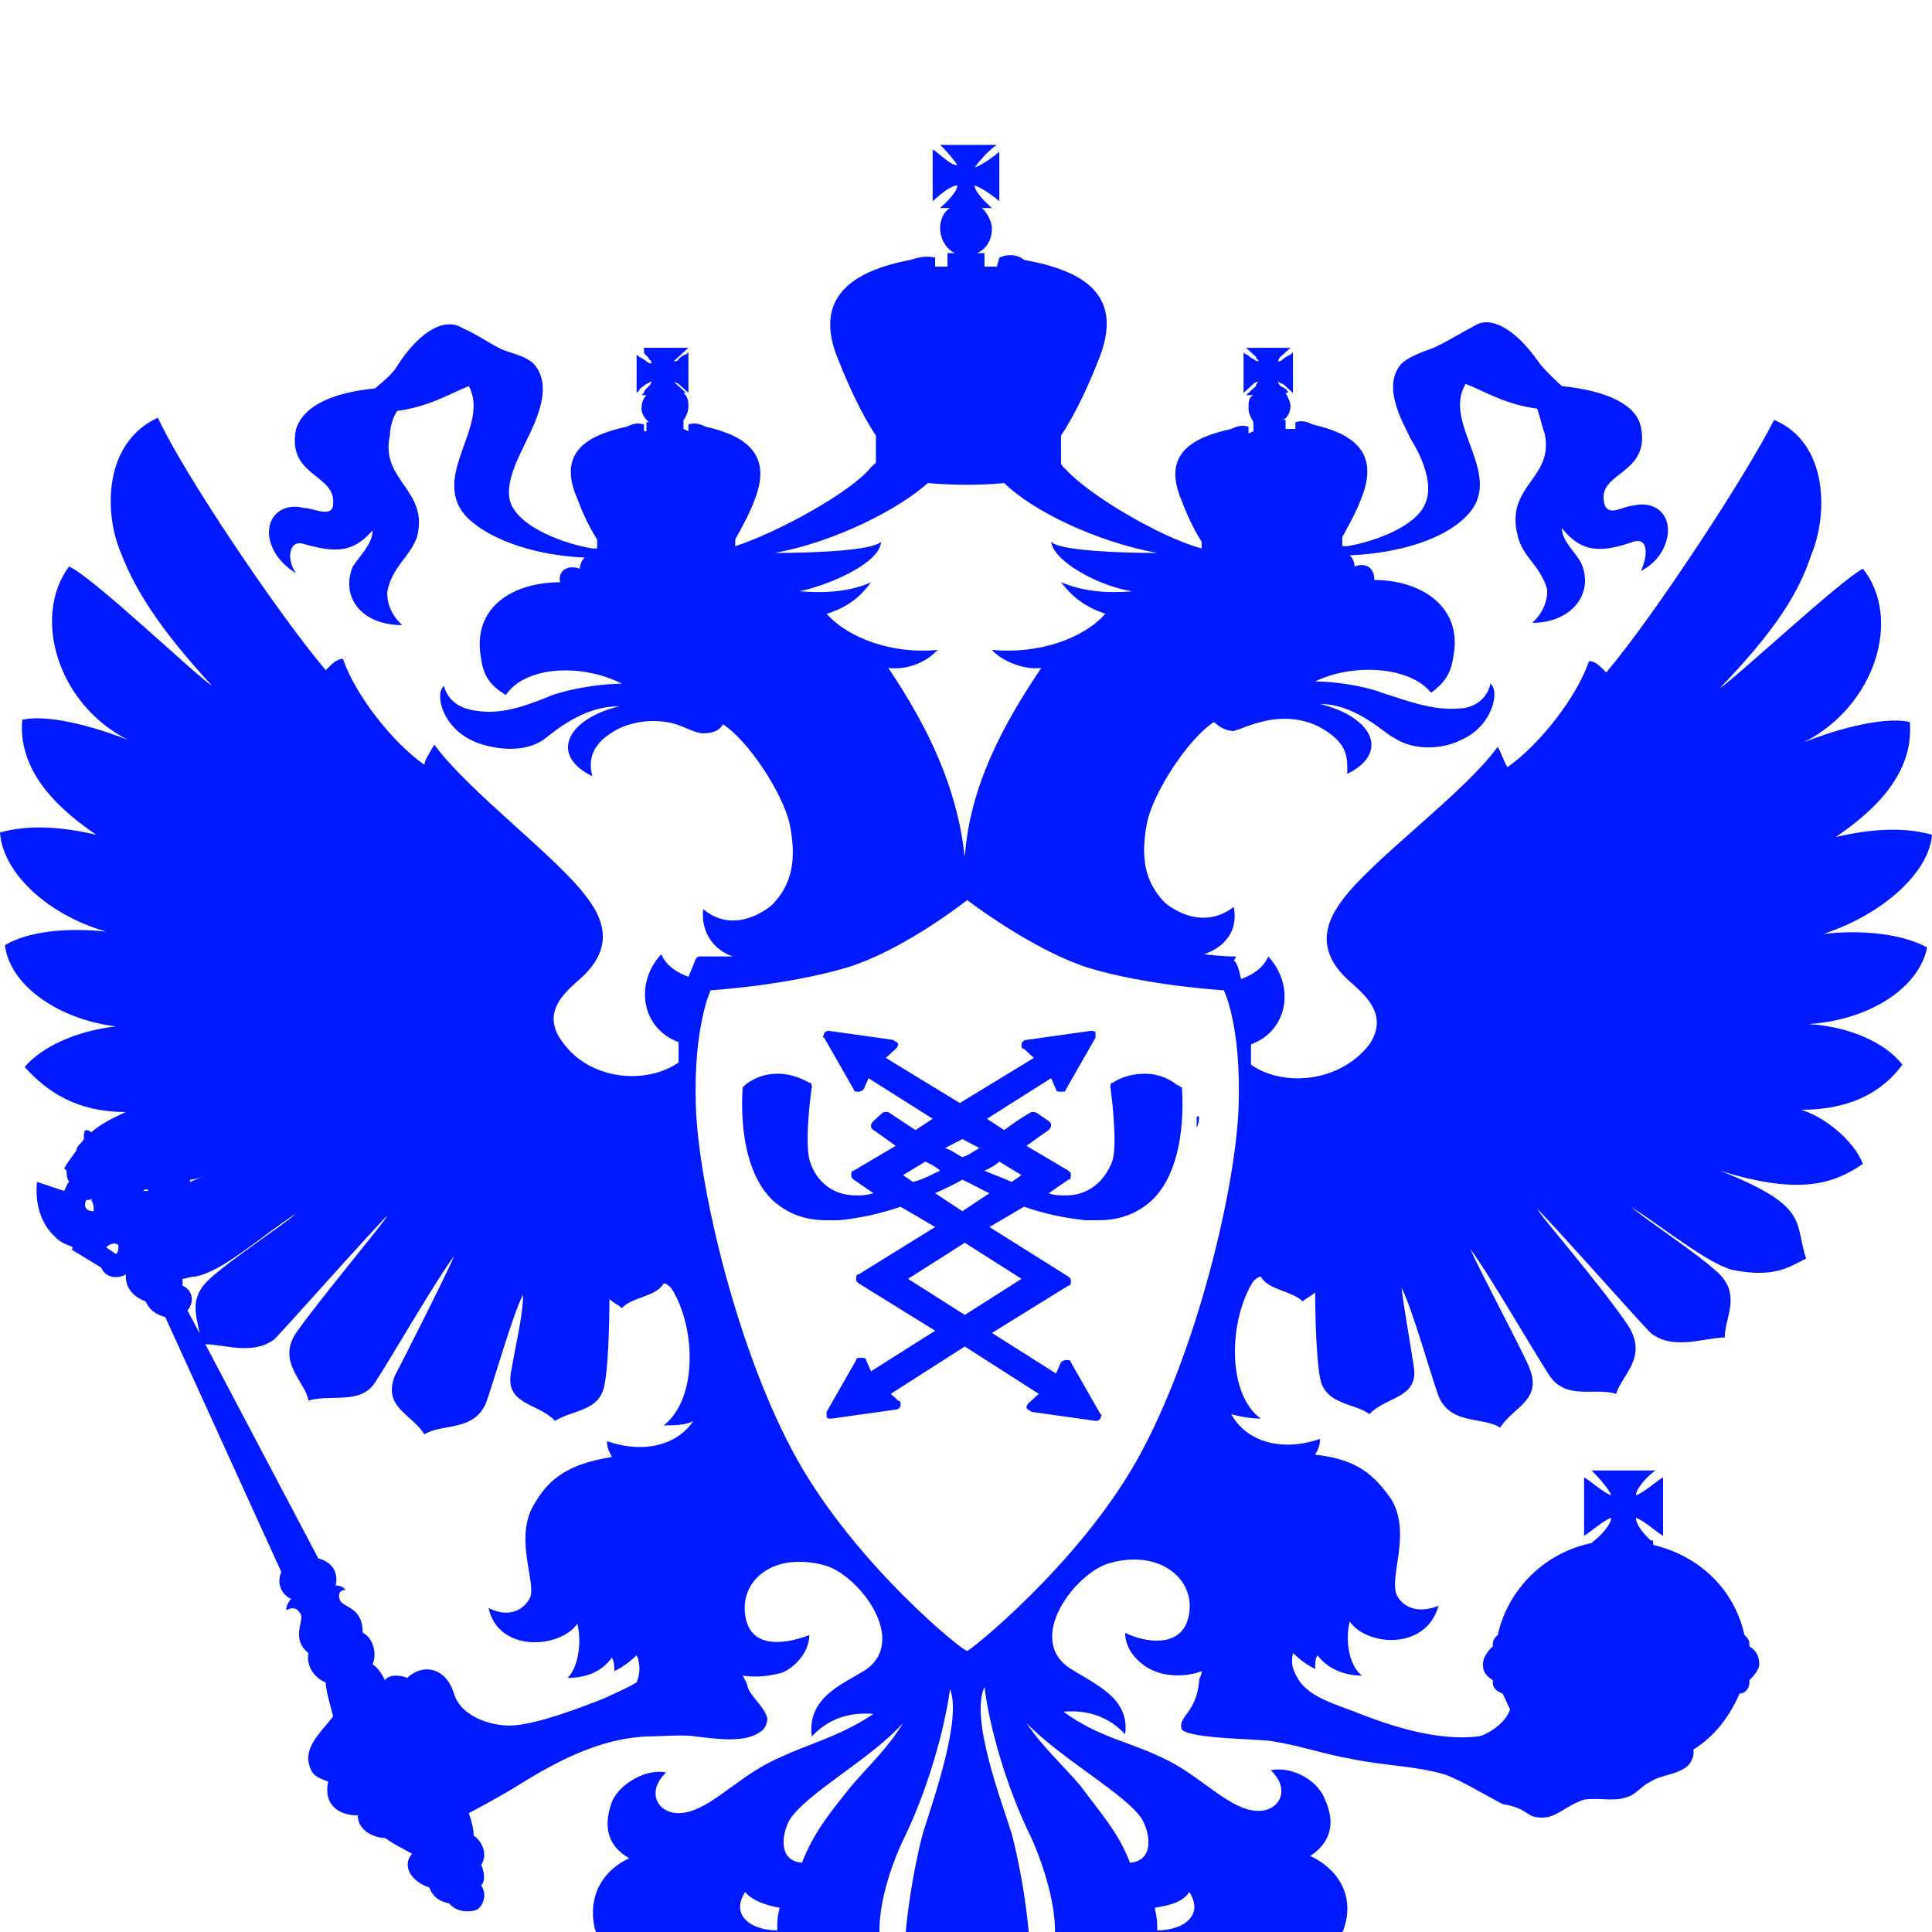 <svg width="40" height="40" viewBox="0 0 40 40" fill="none" xmlns="http://www.w3.org/2000/svg">
<g filter="url(#filter0_i_4042_2998)">
<path d="M24.368 19.463C24.368 19.463 24.113 19.23 23.704 19.23C23.5 19.23 23.244 19.276 23.04 19.417C22.989 19.417 22.989 19.463 22.989 19.51C22.989 19.51 23.142 20.583 23.04 21.003C22.938 21.33 22.631 21.75 22.069 21.75C21.967 21.75 21.814 21.75 21.712 21.704L22.12 21.424C22.171 21.424 22.171 21.377 22.171 21.33C22.171 21.284 22.171 21.284 22.12 21.237L21.252 20.723C21.507 20.537 21.712 20.397 21.712 20.397C21.712 20.397 21.762 20.35 21.762 20.303C21.762 20.257 21.763 20.257 21.712 20.21L21.507 20.07C21.507 20.07 21.456 20.023 21.405 20.023H21.354C21.354 20.023 21.098 20.163 20.792 20.397L20.434 20.163L21.762 19.323L21.865 19.557C21.865 19.603 21.916 19.603 21.967 19.603C22.018 19.603 22.069 19.603 22.069 19.557L22.682 18.483C22.682 18.436 22.682 18.39 22.682 18.39C22.682 18.343 22.631 18.343 22.58 18.343L21.252 18.53C21.201 18.53 21.149 18.576 21.149 18.623C21.149 18.67 21.149 18.716 21.201 18.716L21.405 18.903L19.872 19.837L18.34 18.903L18.544 18.716C18.595 18.67 18.595 18.623 18.595 18.623C18.595 18.576 18.544 18.576 18.493 18.53L17.165 18.343C17.114 18.343 17.114 18.343 17.063 18.39C17.063 18.436 17.012 18.483 17.063 18.483L17.676 19.557C17.676 19.603 17.727 19.603 17.778 19.603C17.829 19.603 17.88 19.557 17.88 19.557L17.982 19.323L19.31 20.163L18.953 20.397C18.595 20.163 18.391 20.023 18.391 20.023H18.34C18.289 20.023 18.289 20.023 18.238 20.07L18.084 20.21C18.084 20.21 18.033 20.257 18.033 20.303C18.033 20.35 18.033 20.35 18.084 20.397C18.084 20.397 18.289 20.537 18.544 20.723L17.676 21.237C17.625 21.237 17.625 21.284 17.625 21.33C17.625 21.377 17.625 21.377 17.676 21.424L18.084 21.704C17.931 21.75 17.829 21.75 17.727 21.75C17.165 21.75 16.858 21.377 16.756 21.003C16.654 20.537 16.807 19.51 16.807 19.51C16.807 19.463 16.807 19.417 16.756 19.417C16.501 19.276 16.296 19.23 16.092 19.23C15.683 19.23 15.428 19.463 15.428 19.463L15.377 19.51C15.377 19.557 15.224 21.097 15.99 21.844C16.296 22.124 16.654 22.264 17.114 22.264C17.216 22.264 17.267 22.264 17.369 22.264C17.829 22.217 18.238 22.124 18.646 21.984L19.361 22.404L17.778 23.384C17.727 23.384 17.727 23.431 17.727 23.477C17.727 23.524 17.727 23.524 17.778 23.571L19.361 24.551L18.033 25.391L17.931 25.157C17.931 25.111 17.88 25.111 17.829 25.111C17.778 25.111 17.727 25.111 17.727 25.157L17.114 26.231C17.114 26.278 17.114 26.324 17.114 26.324C17.114 26.371 17.165 26.371 17.216 26.371L18.544 26.184C18.595 26.184 18.646 26.138 18.646 26.091C18.646 26.044 18.646 25.998 18.595 25.998L18.442 25.858L19.975 24.878L21.507 25.858L21.303 26.044C21.252 26.091 21.252 26.138 21.252 26.138C21.252 26.184 21.303 26.184 21.354 26.231L22.682 26.418C22.733 26.418 22.733 26.418 22.784 26.371C22.784 26.324 22.835 26.278 22.784 26.278L22.171 25.204C22.171 25.157 22.12 25.157 22.069 25.157C22.018 25.157 21.967 25.204 21.967 25.204L21.865 25.438L20.537 24.597L22.12 23.617C22.171 23.617 22.171 23.571 22.171 23.524C22.171 23.477 22.171 23.477 22.12 23.431L20.485 22.404L21.201 21.984C21.609 22.124 22.018 22.217 22.478 22.264C22.58 22.264 22.631 22.264 22.733 22.264C23.193 22.264 23.55 22.124 23.857 21.844C24.623 21.097 24.47 19.557 24.47 19.51C24.419 19.51 24.419 19.463 24.368 19.463ZM19.924 20.583L20.281 20.77C20.179 20.817 20.077 20.91 19.924 20.957C19.821 20.91 19.719 20.817 19.566 20.77L19.924 20.583ZM18.697 21.33L19.157 21.05C19.259 21.097 19.361 21.143 19.464 21.237C19.259 21.33 19.106 21.424 18.902 21.47L18.697 21.33ZM21.149 23.477L19.975 24.224L18.8 23.477L19.975 22.73L21.149 23.477ZM19.924 22.077L19.361 21.704C19.566 21.61 19.77 21.517 19.924 21.424C20.128 21.517 20.281 21.61 20.485 21.704L19.924 22.077ZM20.945 21.47C20.741 21.377 20.588 21.33 20.383 21.237C20.485 21.19 20.588 21.143 20.69 21.05L21.149 21.33L20.945 21.47Z" fill="#0019FF"/>
<path d="M24.776 20.35C24.828 20.257 24.828 20.117 24.828 20.117H24.776V20.35Z" fill="#0019FF"/>
<path d="M39.898 16.616C39.387 16.336 38.57 16.243 37.752 16.336C39.029 15.916 39.949 15.029 40 14.282C39.336 14.096 38.621 14.189 38.008 14.329C38.621 13.909 39.642 13.116 39.54 11.949C38.927 11.809 37.803 12.182 37.344 12.369C38.825 11.622 39.387 9.802 38.57 8.775C38.11 9.008 35.964 11.015 35.607 11.248C36.73 10.082 37.241 9.288 37.497 8.495C37.854 7.655 37.854 6.161 36.73 5.694C36.169 6.814 34.278 9.708 33.257 10.922C33.154 10.829 33.052 10.688 32.899 10.688C32.644 11.435 31.877 12.415 31.213 12.882C31.162 12.835 31.111 12.649 31.009 12.462C30.294 13.442 28.404 14.796 27.791 15.636C27.331 16.243 27.331 16.803 27.995 17.363C28.25 17.596 28.761 18.016 28.352 18.623C27.739 19.417 26.564 19.51 25.9 19.043C25.9 18.903 25.9 18.763 25.9 18.623C26.667 18.343 26.82 17.41 26.258 16.803C26.156 17.036 25.951 17.176 25.696 17.27C25.645 17.036 25.594 16.896 25.543 16.896L25.594 16.803H25.543C25.543 16.803 25.287 16.803 24.93 16.756C25.338 16.616 25.645 16.289 25.543 15.776C24.879 16.289 24.215 15.776 24.112 15.683C23.704 15.262 23.602 14.749 23.755 14.002C23.908 13.349 24.623 12.275 25.134 11.949C25.185 11.995 25.338 12.135 25.543 12.135C25.696 12.089 25.9 11.995 26.105 11.949C26.616 11.809 27.075 11.902 27.382 12.089C27.944 12.415 27.893 12.742 27.893 13.022C28.761 12.602 28.455 11.855 27.331 11.575C28.097 11.575 28.71 12.229 28.863 12.275C29.272 12.555 29.885 12.509 30.243 12.322C30.907 12.042 31.06 11.295 30.856 11.155C30.805 11.435 30.549 11.669 30.192 11.669C29.63 11.715 29.068 11.482 28.608 11.342C28.25 11.202 27.637 11.108 27.229 11.108C27.995 10.735 29.17 10.782 29.63 11.342C29.885 11.155 30.038 10.969 30.089 10.595C30.294 9.568 29.425 9.008 28.455 9.008C28.455 8.775 28.301 8.635 28.046 8.728C28.046 8.635 27.995 8.541 27.944 8.495H27.995C28.965 8.448 29.885 8.168 30.345 7.701C31.213 6.861 29.834 5.788 30.345 4.947C30.805 5.134 31.162 5.368 31.826 5.461C31.877 5.601 31.928 5.834 31.98 5.974C32.184 6.908 31.162 7.048 31.418 8.075C31.52 8.541 31.877 8.681 32.031 9.195C32.031 9.195 32.082 9.568 31.724 9.895C32.541 9.895 33.001 9.288 32.746 8.681C32.644 8.448 32.337 8.215 32.337 7.935C32.746 8.448 33.154 8.448 33.819 8.215C34.125 8.121 34.125 8.495 33.972 8.821C34.432 8.588 34.534 8.168 34.534 7.981C34.534 7.561 34.176 7.375 33.819 7.468C33.614 7.468 33.257 7.748 33.206 7.375C33.103 6.768 34.176 6.814 33.972 5.834C33.87 5.368 33.257 5.088 32.337 4.994C32.235 4.901 32.031 4.714 31.877 4.527C31.366 3.781 30.856 3.547 30.549 3.734C30.192 3.921 29.987 4.061 29.681 4.201C29.425 4.294 29.17 4.387 29.017 4.527C28.608 4.994 29.017 5.694 29.221 6.114C29.374 6.348 29.681 6.954 29.527 7.375C29.374 7.888 28.455 8.215 27.893 8.308C27.842 8.308 27.842 8.308 27.791 8.308V8.121C27.944 7.841 28.097 7.561 28.199 7.281C28.557 6.348 27.995 5.974 27.177 5.788C27.075 5.741 26.973 5.694 26.82 5.741V5.881H26.616V5.694H26.564C26.667 5.648 26.718 5.508 26.718 5.414C26.718 5.321 26.667 5.228 26.616 5.134H26.718H26.667C26.667 5.088 26.616 5.041 26.513 4.994C26.513 4.994 26.462 4.947 26.462 4.901C26.462 4.901 26.513 4.947 26.564 4.947C26.616 4.994 26.667 5.041 26.718 5.088L26.769 5.134V4.294L26.718 4.341C26.718 4.341 26.616 4.387 26.564 4.434C26.513 4.481 26.513 4.481 26.462 4.481C26.462 4.481 26.462 4.434 26.513 4.387C26.564 4.341 26.616 4.294 26.667 4.247L26.718 4.201H25.798L25.849 4.247C25.9 4.294 25.951 4.341 26.003 4.387C26.003 4.434 26.054 4.434 26.054 4.481C26.054 4.481 26.003 4.481 25.951 4.434C25.849 4.387 25.849 4.341 25.798 4.341L25.747 4.294V5.134L25.798 5.088C25.849 5.041 25.9 4.994 25.951 4.947C25.951 4.947 26.003 4.901 26.054 4.901C26.054 4.901 26.003 4.947 26.003 4.994C25.951 5.041 25.9 5.088 25.849 5.134L25.798 5.181H25.951C25.849 5.228 25.849 5.321 25.849 5.461C25.849 5.554 25.9 5.648 25.951 5.741V5.928L25.849 5.974V5.834C25.696 5.788 25.594 5.834 25.492 5.881C24.623 6.068 24.061 6.441 24.47 7.375C24.572 7.655 24.725 7.981 24.879 8.215V8.355C24.01 8.121 22.529 7.235 22.069 6.721C22.018 6.674 21.967 6.628 21.967 6.581V6.021C22.273 5.554 22.529 4.994 22.733 4.481C23.295 3.127 22.478 2.614 21.201 2.38C21.098 2.287 20.894 2.24 20.69 2.334L20.639 2.52H20.383V2.24C20.332 2.24 20.281 2.24 20.23 2.24C20.434 2.147 20.536 1.96 20.536 1.727C20.536 1.587 20.434 1.4 20.332 1.307H20.536C20.434 1.214 20.179 0.98 20.179 0.84C20.332 0.887 20.587 1.074 20.69 1.167V0.14C20.587 0.233 20.332 0.42 20.179 0.467C20.281 0.327 20.485 0.093 20.639 0H19.464C19.566 0.093 19.77 0.327 19.821 0.42C19.668 0.42 19.464 0.187 19.31 0.093V1.167C19.413 1.074 19.668 0.84 19.821 0.84C19.821 0.98 19.566 1.214 19.464 1.307H19.668C19.515 1.4 19.464 1.587 19.464 1.727C19.464 1.914 19.566 2.147 19.77 2.24C19.719 2.24 19.668 2.24 19.617 2.24V2.52H19.361V2.334C19.157 2.287 19.004 2.334 18.851 2.38C17.625 2.614 16.807 3.174 17.369 4.481C17.573 4.994 17.829 5.554 18.135 6.021V6.581C18.135 6.581 18.084 6.628 18.033 6.674C17.625 7.188 16.092 8.028 15.223 8.308V8.168C15.377 7.888 15.53 7.608 15.632 7.328C15.99 6.394 15.428 6.021 14.611 5.834C14.508 5.788 14.406 5.741 14.253 5.788V5.928L14.151 5.881V5.694C14.202 5.648 14.253 5.508 14.253 5.414C14.253 5.321 14.253 5.228 14.151 5.134H14.304H14.202C14.151 5.088 14.1 5.041 14.049 4.994C14.049 4.994 13.997 4.947 13.946 4.901L14.049 4.947C14.1 4.994 14.151 5.041 14.202 5.088L14.253 5.134V4.294L14.202 4.341C14.151 4.341 14.1 4.387 14.049 4.434C14.049 4.481 13.946 4.481 13.946 4.481C13.946 4.481 13.997 4.434 14.049 4.387C14.1 4.341 14.151 4.294 14.202 4.247L14.253 4.201H13.333V4.294C13.333 4.341 13.435 4.387 13.435 4.434C13.487 4.481 13.487 4.481 13.487 4.527C13.487 4.527 13.435 4.527 13.384 4.481C13.333 4.434 13.231 4.387 13.231 4.387L13.18 4.341V5.134L13.231 5.088C13.231 5.041 13.333 4.994 13.384 4.947C13.435 4.947 13.435 4.901 13.487 4.901C13.487 4.901 13.487 4.947 13.435 4.994C13.384 5.041 13.333 5.088 13.333 5.134L13.282 5.181H13.384C13.333 5.228 13.282 5.321 13.282 5.461C13.282 5.554 13.333 5.648 13.435 5.741H13.384V5.928H13.333V5.788C13.18 5.741 13.078 5.788 12.976 5.834C12.107 6.021 11.545 6.394 11.954 7.328C12.056 7.608 12.21 7.935 12.363 8.168V8.355C12.312 8.355 12.312 8.355 12.261 8.355C11.699 8.261 10.779 7.935 10.575 7.421C10.421 7.001 10.779 6.394 10.881 6.161C11.086 5.741 11.443 5.041 11.086 4.574C10.932 4.387 10.677 4.341 10.421 4.247C10.115 4.107 9.962 3.967 9.553 3.781C9.246 3.594 8.736 3.781 8.225 4.574C8.123 4.761 7.867 4.947 7.765 5.041C6.845 5.134 6.284 5.414 6.13 5.881C5.926 6.861 6.948 6.814 6.897 7.421C6.897 7.748 6.488 7.515 6.284 7.515C5.926 7.421 5.568 7.608 5.568 8.028C5.568 8.215 5.67 8.588 6.13 8.868C5.926 8.588 5.977 8.168 6.284 8.261C6.948 8.448 7.305 8.448 7.714 7.981C7.714 8.261 7.458 8.495 7.305 8.728C7.05 9.335 7.458 9.942 8.327 9.942C7.969 9.615 8.02 9.242 8.02 9.242C8.123 8.728 8.48 8.541 8.633 8.121C8.889 7.141 7.867 6.954 8.072 6.021C8.072 5.881 8.123 5.648 8.225 5.508C8.889 5.414 9.246 5.181 9.706 4.994C10.166 5.834 8.838 6.908 9.706 7.748C10.217 8.215 11.137 8.495 12.056 8.541H12.107C12.056 8.588 12.005 8.681 12.005 8.775C11.75 8.681 11.545 8.821 11.596 9.055C10.626 9.055 9.757 9.568 9.962 10.642C10.013 11.015 10.166 11.202 10.473 11.389C10.881 10.782 12.056 10.735 12.874 11.155C12.465 11.155 11.852 11.248 11.443 11.389C10.983 11.575 10.421 11.809 9.86 11.715C9.451 11.669 9.246 11.435 9.195 11.202C8.991 11.342 9.144 12.089 9.86 12.369C10.217 12.509 10.83 12.602 11.239 12.322C11.392 12.229 12.005 11.622 12.822 11.622C11.699 11.902 11.392 12.649 12.261 13.069C12.21 12.835 12.158 12.462 12.72 12.135C13.027 11.949 13.538 11.855 13.997 11.995C14.151 12.042 14.406 12.182 14.559 12.182C14.815 12.182 14.917 12.089 14.968 11.995C15.479 12.322 16.194 13.396 16.347 14.049C16.501 14.796 16.398 15.309 15.99 15.729C15.836 15.869 15.172 16.336 14.559 15.823C14.508 16.289 14.764 16.663 15.172 16.803C14.764 16.803 14.508 16.803 14.508 16.803H14.457L14.406 16.849C14.406 16.849 14.355 16.989 14.253 17.223C13.997 17.13 13.793 16.989 13.691 16.756C13.129 17.363 13.282 18.296 14.049 18.576C14.049 18.716 14.049 18.857 14.049 18.997C13.384 19.463 12.21 19.37 11.648 18.576C11.188 17.97 11.699 17.55 11.954 17.316C12.618 16.756 12.618 16.196 12.158 15.589C11.545 14.749 9.706 13.396 8.991 12.415C8.889 12.602 8.787 12.742 8.787 12.835C8.123 12.369 7.356 11.389 7.101 10.642C6.948 10.642 6.845 10.782 6.743 10.875C5.722 9.662 3.78 6.768 3.269 5.648C2.146 6.161 2.146 7.608 2.503 8.448C2.81 9.242 3.321 10.035 4.393 11.202C4.036 10.969 1.941 8.961 1.43 8.728C0.664 9.755 1.175 11.575 2.656 12.322C2.197 12.135 1.073 11.762 0.46 11.902C0.358 13.069 1.379 13.862 1.992 14.282C1.379 14.142 0.664 14.049 0 14.236C0.051 15.029 0.92 15.916 2.197 16.289C1.379 16.196 0.562 16.289 0.102 16.569C0.204 17.41 1.226 18.11 2.401 18.25C1.584 18.343 0.868 18.67 0.511 19.09C0.971 19.603 1.584 20.023 2.605 20.023C2.401 20.117 2.095 20.257 1.89 20.443C1.89 20.443 1.839 20.397 1.788 20.397C1.737 20.397 1.737 20.49 1.737 20.537C1.737 20.537 1.737 20.537 1.737 20.583C1.686 20.677 1.584 20.724 1.584 20.817C1.481 20.957 1.379 21.097 1.328 21.19L1.379 21.237C1.379 21.33 1.379 21.377 1.43 21.47C1.379 21.517 1.379 21.564 1.328 21.657L0.766 21.47C0.715 21.937 0.868 22.357 1.124 22.59C1.328 22.824 1.584 22.777 1.481 22.87L2.095 23.244C2.197 23.477 2.452 23.477 2.605 23.384C2.605 23.384 2.605 23.384 2.605 23.431C2.605 23.664 2.759 23.851 3.014 23.944C3.065 24.037 3.116 24.177 3.423 24.271L5.824 29.545C5.722 29.778 5.824 30.012 6.028 30.105C5.977 30.152 5.926 30.245 5.926 30.338C6.028 30.292 6.13 30.245 6.232 30.432C6.284 30.572 6.028 30.945 6.386 31.225C6.335 31.459 6.488 31.739 6.743 31.832C6.743 31.972 6.845 32.345 6.897 32.532C6.743 32.766 6.335 33.092 6.386 33.466C6.437 33.746 6.539 33.792 6.794 33.886C6.692 34.352 6.999 34.586 7.407 34.586C7.407 34.913 7.765 35.053 7.969 35.053C8.174 35.193 8.276 35.239 8.531 35.379C8.327 35.613 8.48 35.939 8.889 36.079C8.94 36.219 9.042 36.359 9.298 36.406C9.451 36.593 9.706 36.593 9.86 36.546C9.962 36.499 10.115 36.266 9.962 36.033C10.064 35.939 10.013 35.706 9.962 35.613C10.115 35.379 9.962 35.099 9.808 35.006C9.808 34.866 9.757 34.679 9.706 34.539C10.064 34.352 10.473 34.119 10.626 34.026C11.443 33.512 12.363 32.999 13.384 32.952C13.64 32.952 14.151 32.906 14.406 32.952C14.815 32.999 15.428 33.092 15.734 32.859C15.836 32.812 15.888 32.672 15.888 32.579C15.836 32.345 15.53 32.112 15.479 31.925C15.479 31.879 15.428 31.785 15.377 31.692C15.683 31.739 15.939 31.692 16.143 31.645C16.347 31.599 16.756 31.272 16.756 30.852C16.398 30.992 15.53 31.225 15.428 30.432C15.326 29.732 15.99 29.125 17.063 29.405C17.778 29.592 18.851 30.992 17.88 31.599C17.42 31.879 16.705 32.159 16.807 32.952C17.114 32.625 17.522 32.439 18.084 32.485C17.318 32.999 16.705 33.092 15.888 33.512C15.172 33.886 14.611 34.539 14.049 34.539C13.589 34.539 13.384 34.072 13.793 33.699C13.384 33.606 12.822 33.932 12.669 34.306C12.465 34.866 12.618 35.239 13.027 35.473C12.516 35.706 12.158 36.219 12.312 36.919C12.465 37.48 13.129 37.48 12.874 38.226C13.231 38.133 13.435 37.9 13.538 37.62C13.589 37.386 13.64 37.153 13.742 37.059C13.691 37.48 13.946 38.133 14.611 38.46C15.07 38.646 15.734 38.74 16.296 38.226C16.398 38.74 17.165 39.206 17.931 39.206C18.289 39.206 18.646 39.066 18.902 38.926C19.106 39.347 19.566 39.767 20.026 40C20.485 39.813 20.996 39.347 21.149 38.926C21.405 39.066 21.762 39.206 22.12 39.206C22.886 39.206 23.653 38.74 23.857 38.18C24.419 38.693 25.083 38.6 25.543 38.413C26.207 38.133 26.462 37.48 26.411 37.013C26.513 37.106 26.564 37.34 26.616 37.573C26.718 37.9 26.922 38.086 27.28 38.18C27.024 37.433 27.688 37.433 27.842 36.873C28.046 36.173 27.637 35.659 27.126 35.426C27.484 35.193 27.688 34.819 27.433 34.259C27.28 33.839 26.718 33.559 26.309 33.652C26.718 34.026 26.513 34.492 26.054 34.492C25.492 34.492 24.93 33.839 24.215 33.466C23.397 33.045 22.784 32.999 22.018 32.439C22.58 32.392 22.988 32.579 23.295 32.906C23.397 32.159 22.682 31.879 22.171 31.552C21.201 30.945 22.273 29.545 22.988 29.358C24.01 29.078 24.725 29.685 24.623 30.385C24.521 31.178 23.653 30.992 23.295 30.805C23.295 31.272 23.755 31.552 23.908 31.599C24.112 31.692 24.521 31.739 24.879 31.599C24.879 31.692 24.828 31.739 24.828 31.785C24.776 32.485 24.368 32.532 24.47 32.812C24.674 32.999 25.951 32.999 26.309 33.045C26.922 33.139 27.433 33.326 27.995 33.419C28.659 33.559 29.323 33.559 29.936 33.746C30.294 33.886 30.753 34.166 31.111 34.352C31.673 34.446 31.571 34.632 31.928 34.632C32.235 34.632 32.388 34.399 32.797 34.259C33.103 34.212 33.41 34.306 33.665 34.212C33.87 34.166 33.972 33.979 34.176 33.886C34.381 33.746 34.738 33.746 34.943 33.559C35.045 33.466 35.096 33.279 35.045 33.185V33.232C35.505 32.952 35.811 32.532 36.015 32.065C36.117 32.065 36.22 31.972 36.22 31.832V31.785C36.322 31.692 36.424 31.552 36.424 31.459C36.424 31.319 36.373 31.178 36.22 31.085C36.22 31.085 36.22 31.085 36.22 31.038C36.22 30.945 36.169 30.898 36.117 30.852C35.913 29.918 35.198 29.218 34.227 28.985C34.227 28.985 34.227 28.985 34.227 28.938C34.227 28.892 34.227 28.892 34.176 28.892C34.023 28.752 33.87 28.565 33.87 28.425C34.023 28.471 34.278 28.705 34.432 28.798V27.585C34.278 27.678 34.023 27.911 33.87 27.958C33.87 27.818 34.125 27.538 34.278 27.445H32.95C33.052 27.538 33.308 27.818 33.359 27.958C33.206 27.911 32.95 27.678 32.797 27.585V28.798C32.95 28.705 33.206 28.471 33.359 28.425C33.359 28.565 33.103 28.845 32.95 28.938H33.001C31.98 29.125 31.213 29.918 31.009 30.852C30.958 30.898 30.907 30.945 30.907 31.038V31.085C30.805 31.178 30.702 31.319 30.702 31.459C30.702 31.599 30.753 31.692 30.907 31.785C30.907 31.785 30.907 31.785 30.907 31.832C30.907 31.972 31.009 32.019 31.111 32.065C31.162 32.159 31.213 32.299 31.264 32.392C31.162 32.719 30.702 32.952 30.6 32.952C29.783 33.045 28.863 32.766 28.046 32.439C27.688 32.299 27.177 32.159 26.922 31.832C26.769 31.599 26.718 31.459 26.769 31.225C26.871 31.319 27.024 31.459 27.229 31.552C27.229 31.459 27.229 31.319 27.28 31.272C27.484 31.552 27.842 31.692 28.199 31.692C27.944 31.505 27.842 30.992 27.944 30.572C28.301 31.085 29.527 31.178 29.783 30.245C29.323 30.432 29.017 30.245 28.914 30.012C28.761 29.638 29.221 28.752 28.812 28.051C28.455 27.538 28.097 27.211 27.229 27.118C27.28 27.024 27.331 26.931 27.331 26.791C26.513 27.071 25.798 26.838 25.492 26.278C25.645 26.324 25.9 26.371 26.105 26.371C25.39 25.858 25.441 24.317 25.951 23.524C26.003 23.477 26.054 23.431 26.105 23.431C26.258 23.711 26.718 23.711 26.973 23.944C27.075 23.851 27.126 23.851 27.229 23.757C27.229 23.757 27.229 25.017 27.331 25.531C27.433 26.091 28.046 26.044 28.352 26.278C28.71 25.904 29.374 25.951 29.272 25.298C29.17 24.644 29.068 24.084 29.017 23.664C29.221 24.037 29.63 25.484 29.783 25.904C30.038 26.511 30.702 26.324 31.06 26.558C31.316 26.138 31.928 25.998 31.673 25.344C31.622 25.157 30.6 23.244 30.447 22.87C30.805 23.337 31.775 25.017 32.082 25.484C32.439 25.998 33.001 25.718 33.461 25.858C33.563 25.484 34.125 25.111 33.717 24.457C33.154 23.617 31.928 22.217 31.826 22.03C32.082 22.264 34.023 24.457 34.176 24.597C34.636 24.971 35.3 24.691 35.709 24.691C35.709 24.271 36.066 23.804 35.556 23.337C35.096 22.917 34.023 22.217 33.768 21.984C34.483 22.45 35.351 23.151 35.862 23.291C36.782 23.477 37.088 23.197 37.395 23.057C37.139 22.31 37.497 21.984 35.607 21.237C37.241 21.75 37.957 21.517 38.57 21.097C38.365 20.583 37.752 20.117 37.292 19.977C38.314 19.977 38.978 19.603 39.387 19.043C39.029 18.576 38.263 18.25 37.446 18.203C38.774 18.11 39.745 17.41 39.898 16.616ZM1.941 22.077C1.737 22.077 1.737 21.937 1.788 21.844C1.839 21.844 1.89 21.844 1.941 21.797L1.89 21.844C1.941 21.937 1.941 21.984 1.941 22.077ZM2.401 22.964L2.197 22.824C2.299 22.73 2.401 22.73 2.452 22.777C2.452 22.87 2.452 22.917 2.401 22.964ZM3.065 21.657C3.014 21.657 3.014 21.657 2.963 21.657C3.014 21.61 3.065 21.61 3.065 21.657C3.116 21.657 3.116 21.61 3.065 21.657ZM16.092 36.966C15.53 36.966 15.121 36.639 15.428 36.173C15.581 36.359 15.888 36.453 16.143 36.499C16.092 36.686 16.092 36.779 16.092 36.966ZM24.623 36.173C24.93 36.639 24.521 36.966 23.959 36.966C23.959 36.779 23.959 36.733 23.908 36.499C24.163 36.453 24.47 36.406 24.623 36.173ZM16.041 8.448C17.318 8.215 18.646 7.515 19.208 7.001C19.719 7.048 20.332 7.048 20.792 7.001C21.354 7.561 22.682 8.215 23.959 8.448C23.193 8.448 21.916 8.401 21.762 8.215C21.814 8.635 22.784 9.148 23.448 9.242C22.886 9.288 22.427 9.242 21.967 9.055C22.222 9.382 22.478 9.568 22.886 9.708C22.427 10.222 21.507 10.548 20.536 10.455C20.741 10.688 21.201 10.875 21.558 10.829C20.741 12.042 20.077 13.302 19.974 14.749C19.821 13.302 19.208 12.042 18.391 10.829C18.748 10.875 19.157 10.735 19.413 10.455C18.493 10.548 17.573 10.222 17.114 9.708C17.573 9.568 17.829 9.335 18.033 9.055C17.625 9.242 17.114 9.288 16.552 9.242C17.216 9.102 18.238 8.635 18.238 8.215C18.084 8.401 16.807 8.448 16.041 8.448ZM4.291 21.33C4.189 21.377 4.036 21.424 3.934 21.47C3.934 21.47 3.934 21.47 3.934 21.424C4.036 21.424 4.189 21.377 4.291 21.33ZM12.567 26.838C12.567 26.978 12.618 27.071 12.669 27.165C11.801 27.305 11.392 27.585 11.086 28.098C10.626 28.798 11.086 29.685 10.983 30.058C10.881 30.292 10.575 30.525 10.115 30.292C10.319 31.225 11.596 31.132 11.954 30.618C12.056 31.038 11.954 31.552 11.75 31.739C12.158 31.739 12.465 31.599 12.669 31.319C12.72 31.412 12.72 31.505 12.72 31.599C12.925 31.505 13.078 31.365 13.18 31.272C13.231 31.365 13.282 31.599 13.18 31.832C13.027 31.925 12.822 32.019 12.516 32.159C12.056 32.345 11.188 32.672 10.677 32.719C10.268 32.766 9.553 32.579 9.4 32.065C9.246 31.552 8.787 31.412 8.429 31.739C8.327 31.692 8.072 31.645 7.969 31.785C7.969 31.785 7.867 31.552 7.714 31.459C7.816 31.225 7.714 30.898 7.51 30.805C7.51 30.292 7.152 30.292 7.05 30.152C6.999 30.058 6.999 29.918 7.152 29.918C7.101 29.825 6.948 29.825 6.948 29.825C6.999 29.638 6.948 29.358 6.59 29.265L3.882 24.131C4.036 23.944 3.985 23.711 3.78 23.617C3.78 23.617 3.78 23.617 3.78 23.571C3.78 23.524 3.78 23.477 3.78 23.477C3.831 23.477 3.934 23.431 4.036 23.431C4.598 23.337 5.415 22.59 6.13 22.124C5.875 22.357 4.802 23.057 4.342 23.477C3.882 23.897 4.087 24.271 4.138 24.644L4.24 24.831C4.649 24.831 5.211 25.064 5.67 24.738C5.824 24.597 7.765 22.404 8.02 22.17C7.918 22.357 6.692 23.804 6.13 24.597C5.722 25.204 6.335 25.624 6.386 25.998C6.845 25.858 7.458 26.091 7.765 25.624C8.072 25.157 9.042 23.477 9.4 23.011C9.246 23.384 8.276 25.298 8.174 25.484C7.918 26.138 8.531 26.278 8.787 26.698C9.144 26.464 9.808 26.651 10.064 26.044C10.217 25.624 10.626 24.177 10.83 23.804C10.83 24.224 10.677 24.831 10.575 25.438C10.473 26.091 11.137 26.044 11.494 26.418C11.852 26.184 12.414 26.231 12.516 25.671C12.618 25.157 12.618 23.897 12.618 23.897C12.72 23.991 12.771 23.991 12.874 24.084C13.078 23.851 13.589 23.851 13.742 23.571C13.793 23.571 13.844 23.617 13.895 23.664C14.406 24.457 14.457 25.951 13.742 26.511C13.946 26.511 14.202 26.511 14.355 26.418C14.049 26.884 13.384 27.118 12.567 26.838ZM17.625 33.979C17.216 34.492 16.858 34.913 16.603 35.566C16.092 35.519 16.194 34.959 16.347 34.679C16.705 34.119 18.033 33.419 18.697 32.672C18.391 33.185 17.982 33.559 17.625 33.979ZM19.106 34.959C18.851 35.939 18.646 37.386 18.748 38.04C17.778 37.573 18.34 35.846 18.697 35.099C19.208 34.072 19.566 32.766 19.668 31.972C19.923 32.579 19.31 34.306 19.106 34.959ZM21.303 38.04C21.405 37.386 21.201 35.939 20.945 34.959C20.741 34.306 20.077 32.579 20.383 31.925C20.485 32.766 20.843 34.026 21.354 35.053C21.711 35.846 22.273 37.62 21.303 38.04ZM23.653 34.679C23.806 34.959 23.908 35.519 23.397 35.566C23.142 34.913 22.784 34.539 22.375 33.979C22.018 33.559 21.558 33.139 21.252 32.672C21.967 33.419 23.346 34.166 23.653 34.679ZM23.55 27.211C22.324 29.405 20.026 31.225 20.026 31.178C19.974 31.225 17.727 29.405 16.501 27.211C15.275 25.017 14.457 21.564 14.406 19.883C14.355 18.25 14.713 17.503 14.713 17.503C14.713 17.503 16.245 17.41 17.522 17.036C18.595 16.709 19.719 15.869 20.026 15.636C20.332 15.869 21.507 16.709 22.529 17.036C23.755 17.41 25.338 17.503 25.338 17.503C25.338 17.503 25.696 18.203 25.645 19.883C25.594 21.564 24.776 25.017 23.55 27.211Z" fill="#0019FF"/>
</g>
<defs>
<filter id="filter0_i_4042_2998" x="0" y="0" width="40" height="43" filterUnits="userSpaceOnUse" color-interpolation-filters="sRGB">
<feFlood flood-opacity="0" result="BackgroundImageFix"/>
<feBlend mode="normal" in="SourceGraphic" in2="BackgroundImageFix" result="shape"/>
<feColorMatrix in="SourceAlpha" type="matrix" values="0 0 0 0 0 0 0 0 0 0 0 0 0 0 0 0 0 0 127 0" result="hardAlpha"/>
<feOffset dy="3"/>
<feGaussianBlur stdDeviation="2.5"/>
<feComposite in2="hardAlpha" operator="arithmetic" k2="-1" k3="1"/>
<feColorMatrix type="matrix" values="0 0 0 0 0 0 0 0 0 0 0 0 0 0 0 0 0 0 0.05 0"/>
<feBlend mode="normal" in2="shape" result="effect1_innerShadow_4042_2998"/>
</filter>
</defs>
</svg>
